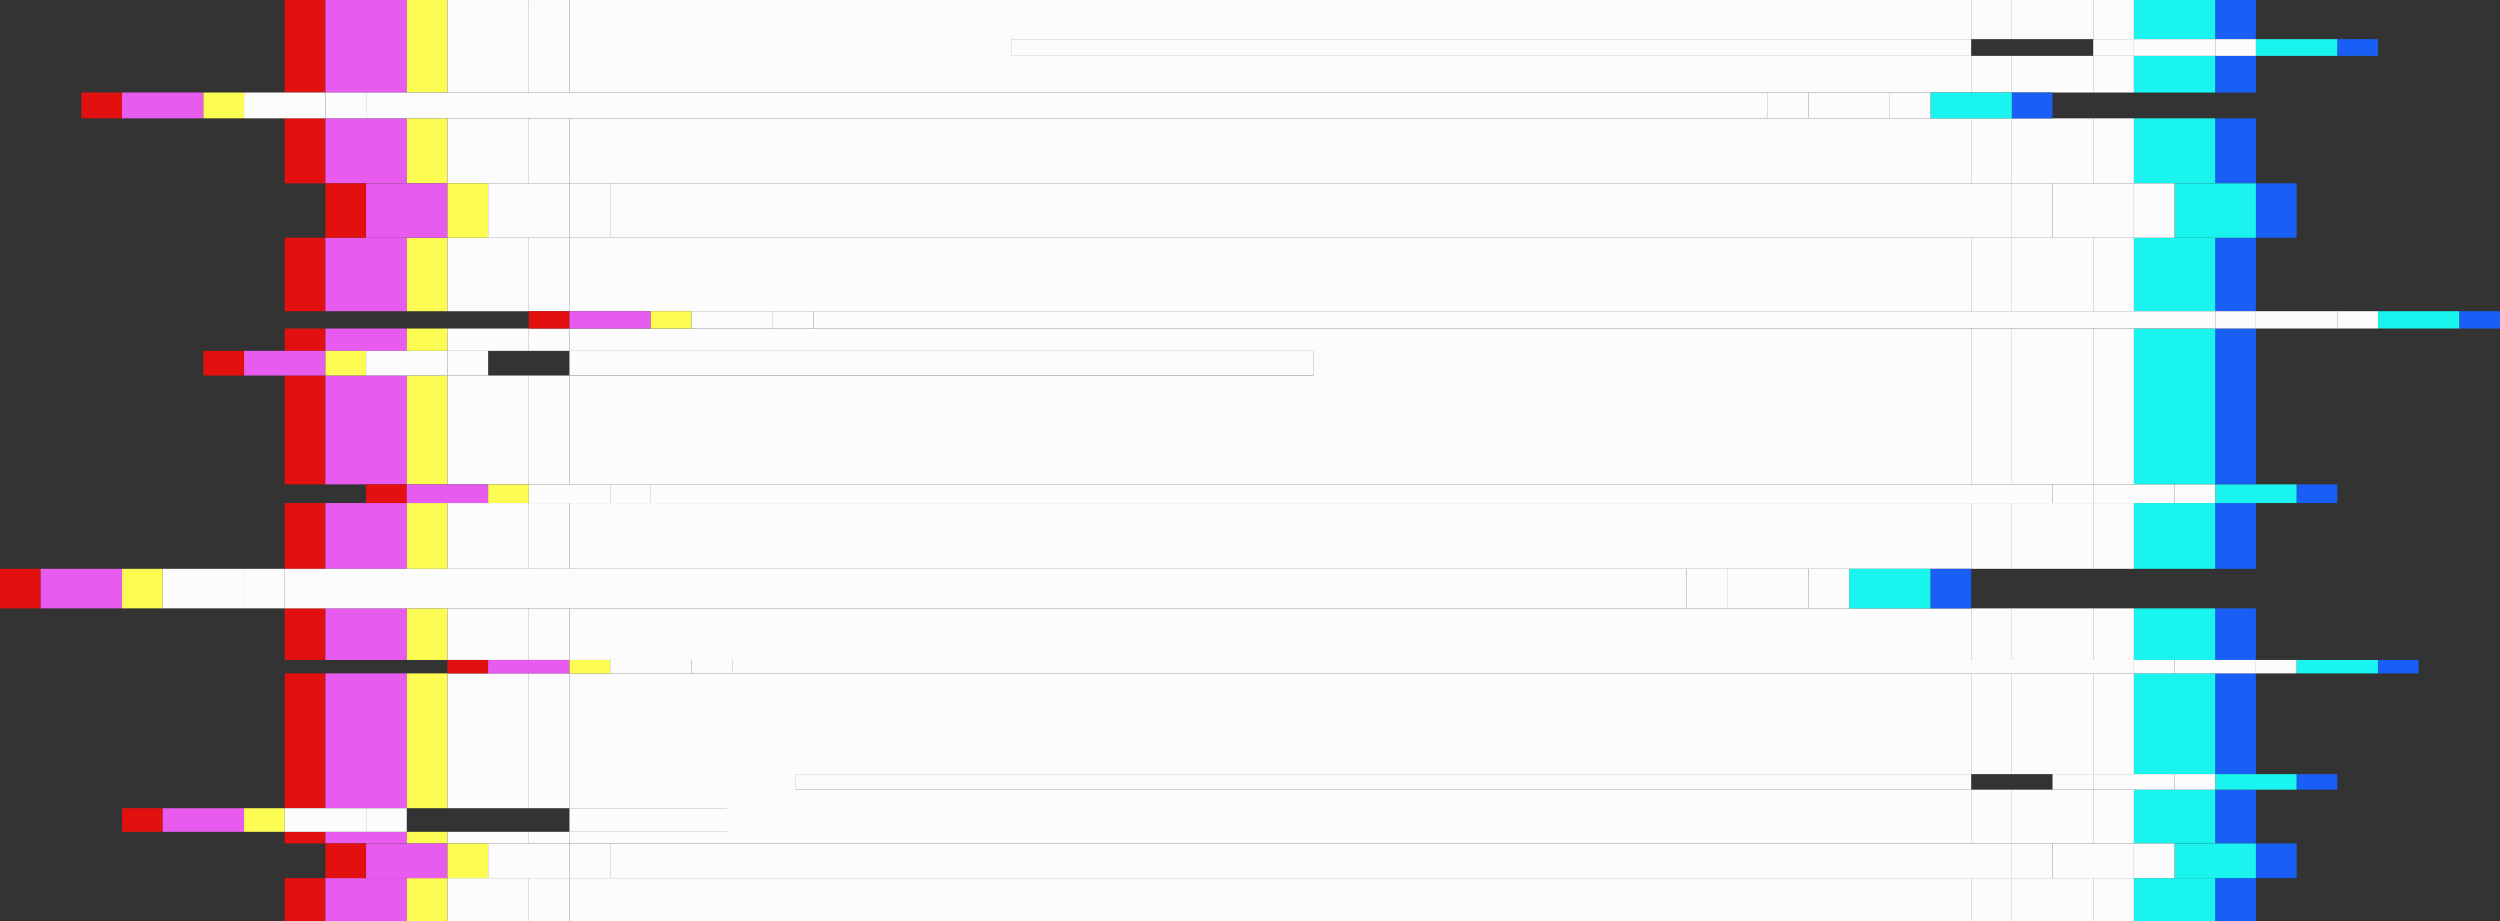 <svg xmlns="http://www.w3.org/2000/svg" width="122.589" height="45.168" viewBox="0 0 122.589 45.168">
  <rect x="0" y="0" width="122.589" height="45.168" fill="#333333" stroke="none"/>
  <g id="雜訊按鈕的背景-2" transform="translate(-1244.575 -616.16)">
    <g id="Group_562" data-name="Group 562" transform="translate(1244.575 616.16)">
      <rect id="Rectangle_528" data-name="Rectangle 528" width="1.994" height="2.53" transform="translate(13.963 29.832)" fill="#e31010"/>
      <rect id="Rectangle_529" data-name="Rectangle 529" width="1.994" height="6.611" transform="translate(13.963 33.02)" fill="#e31010"/>
      <rect id="Rectangle_530" data-name="Rectangle 530" width="1.994" height="3.225" transform="translate(13.963 24.667)" fill="#e31010"/>
      <rect id="Rectangle_531" data-name="Rectangle 531" width="1.995" height="0.569" transform="translate(13.962 40.789)" fill="#e31010"/>
      <rect id="Rectangle_532" data-name="Rectangle 532" width="1.995" height="2.109" transform="translate(13.962 43.059)" fill="#e31010"/>
      <rect id="Rectangle_533" data-name="Rectangle 533" width="1.995" height="4.536" transform="translate(13.962 0.001)" fill="#e31010"/>
      <rect id="Rectangle_534" data-name="Rectangle 534" width="1.994" height="3.186" transform="translate(13.963 5.804)" fill="#e31010"/>
      <rect id="Rectangle_535" data-name="Rectangle 535" width="1.994" height="5.337" transform="translate(13.963 18.415)" fill="#e31010"/>
      <rect id="Rectangle_536" data-name="Rectangle 536" width="1.994" height="3.602" transform="translate(13.963 11.659)" fill="#e31010"/>
      <rect id="Rectangle_537" data-name="Rectangle 537" width="1.995" height="1.095" transform="translate(13.962 16.11)" fill="#e31010"/>
      <rect id="Rectangle_538" data-name="Rectangle 538" width="3.989" height="1.095" transform="translate(15.957 16.11)" fill="#e75cee"/>
      <rect id="Rectangle_539" data-name="Rectangle 539" width="3.989" height="3.225" transform="translate(15.957 24.667)" fill="#e75cee"/>
      <rect id="Rectangle_540" data-name="Rectangle 540" width="3.989" height="3.602" transform="translate(15.957 11.659)" fill="#e75cee"/>
      <rect id="Rectangle_541" data-name="Rectangle 541" width="3.989" height="4.536" transform="translate(15.957 0.001)" fill="#e75cee"/>
      <rect id="Rectangle_542" data-name="Rectangle 542" width="3.989" height="2.109" transform="translate(15.957 43.059)" fill="#e75cee"/>
      <rect id="Rectangle_543" data-name="Rectangle 543" width="3.989" height="5.337" transform="translate(15.957 18.415)" fill="#e75cee"/>
      <rect id="Rectangle_544" data-name="Rectangle 544" width="3.989" height="6.611" transform="translate(15.957 33.02)" fill="#e75cee"/>
      <rect id="Rectangle_545" data-name="Rectangle 545" width="3.989" height="2.53" transform="translate(15.957 29.832)" fill="#e75cee"/>
      <rect id="Rectangle_546" data-name="Rectangle 546" width="3.989" height="0.569" transform="translate(15.957 40.789)" fill="#e75cee"/>
      <rect id="Rectangle_547" data-name="Rectangle 547" width="3.989" height="3.186" transform="translate(15.957 5.804)" fill="#e75cee"/>
      <rect id="Rectangle_548" data-name="Rectangle 548" width="1.995" height="5.337" transform="translate(19.946 18.415)" fill="#fcfc53"/>
      <rect id="Rectangle_549" data-name="Rectangle 549" width="1.995" height="4.536" transform="translate(19.946 0.001)" fill="#fcfc53"/>
      <rect id="Rectangle_550" data-name="Rectangle 550" width="1.995" height="3.602" transform="translate(19.946 11.659)" fill="#fcfc53"/>
      <rect id="Rectangle_551" data-name="Rectangle 551" width="1.995" height="1.095" transform="translate(19.946 16.11)" fill="#fcfc53"/>
      <rect id="Rectangle_552" data-name="Rectangle 552" width="1.995" height="0.569" transform="translate(19.946 40.789)" fill="#fcfc53"/>
      <rect id="Rectangle_553" data-name="Rectangle 553" width="1.995" height="6.611" transform="translate(19.946 33.02)" fill="#fcfc53"/>
      <rect id="Rectangle_554" data-name="Rectangle 554" width="1.995" height="3.186" transform="translate(19.946 5.804)" fill="#fcfc53"/>
      <rect id="Rectangle_555" data-name="Rectangle 555" width="1.995" height="2.109" transform="translate(19.946 43.059)" fill="#fcfc53"/>
      <rect id="Rectangle_556" data-name="Rectangle 556" width="1.995" height="2.53" transform="translate(19.946 29.832)" fill="#fcfc53"/>
      <rect id="Rectangle_557" data-name="Rectangle 557" width="1.995" height="3.225" transform="translate(19.946 24.667)" fill="#fcfc53"/>
      <rect id="Rectangle_558" data-name="Rectangle 558" width="1.994" height="7.643" transform="translate(108.626 16.11)" fill="#195ff5"/>
      <rect id="Rectangle_559" data-name="Rectangle 559" width="1.994" height="3.602" transform="translate(108.626 11.658)" fill="#195ff5"/>
      <rect id="Rectangle_560" data-name="Rectangle 560" width="1.994" height="1.919" transform="translate(108.626)" fill="#195ff5"/>
      <rect id="Rectangle_561" data-name="Rectangle 561" width="1.994" height="3.186" transform="translate(108.626 5.803)" fill="#195ff5"/>
      <rect id="Rectangle_562" data-name="Rectangle 562" width="1.994" height="1.797" transform="translate(108.626 2.74)" fill="#195ff5"/>
      <rect id="Rectangle_563" data-name="Rectangle 563" width="1.994" height="3.225" transform="translate(108.626 24.667)" fill="#195ff5"/>
      <rect id="Rectangle_564" data-name="Rectangle 564" width="1.994" height="4.939" transform="translate(108.626 33.02)" fill="#195ff5"/>
      <rect id="Rectangle_565" data-name="Rectangle 565" width="1.994" height="2.53" transform="translate(108.626 29.832)" fill="#195ff5"/>
      <rect id="Rectangle_566" data-name="Rectangle 566" width="1.994" height="2.109" transform="translate(108.626 43.059)" fill="#195ff5"/>
      <rect id="Rectangle_567" data-name="Rectangle 567" width="1.994" height="2.636" transform="translate(108.626 38.722)" fill="#195ff5"/>
      <rect id="Rectangle_568" data-name="Rectangle 568" width="3.989" height="2.636" transform="translate(104.636 38.722)" fill="#19f5ee"/>
      <rect id="Rectangle_569" data-name="Rectangle 569" width="3.989" height="3.186" transform="translate(104.636 5.803)" fill="#19f5ee"/>
      <rect id="Rectangle_570" data-name="Rectangle 570" width="3.989" height="1.919" transform="translate(104.636)" fill="#19f5ee"/>
      <rect id="Rectangle_571" data-name="Rectangle 571" width="3.989" height="2.109" transform="translate(104.636 43.059)" fill="#19f5ee"/>
      <rect id="Rectangle_572" data-name="Rectangle 572" width="3.989" height="3.225" transform="translate(104.636 24.667)" fill="#19f5ee"/>
      <rect id="Rectangle_573" data-name="Rectangle 573" width="3.989" height="4.939" transform="translate(104.636 33.02)" fill="#19f5ee"/>
      <rect id="Rectangle_574" data-name="Rectangle 574" width="3.989" height="2.53" transform="translate(104.636 29.832)" fill="#19f5ee"/>
      <rect id="Rectangle_575" data-name="Rectangle 575" width="3.989" height="7.643" transform="translate(104.636 16.11)" fill="#19f5ee"/>
      <rect id="Rectangle_576" data-name="Rectangle 576" width="3.989" height="3.602" transform="translate(104.636 11.658)" fill="#19f5ee"/>
      <rect id="Rectangle_577" data-name="Rectangle 577" width="3.989" height="1.797" transform="translate(104.636 2.74)" fill="#19f5ee"/>
      <rect id="Rectangle_578" data-name="Rectangle 578" width="3.989" height="2.53" transform="translate(21.941 29.832)" fill="#fcfcfc"/>
      <rect id="Rectangle_579" data-name="Rectangle 579" width="3.989" height="4.536" transform="translate(21.941 0.001)" fill="#fcfcfc"/>
      <rect id="Rectangle_580" data-name="Rectangle 580" width="3.989" height="3.186" transform="translate(21.941 5.804)" fill="#fcfcfc"/>
      <rect id="Rectangle_581" data-name="Rectangle 581" width="3.989" height="6.611" transform="translate(21.941 33.02)" fill="#fcfcfc"/>
      <rect id="Rectangle_582" data-name="Rectangle 582" width="3.989" height="3.602" transform="translate(21.941 11.659)" fill="#fcfcfc"/>
      <rect id="Rectangle_583" data-name="Rectangle 583" width="3.989" height="1.095" transform="translate(21.941 16.11)" fill="#fcfcfc"/>
      <rect id="Rectangle_584" data-name="Rectangle 584" width="3.989" height="0.569" transform="translate(21.941 40.789)" fill="#fcfcfc"/>
      <rect id="Rectangle_585" data-name="Rectangle 585" width="3.989" height="2.109" transform="translate(21.941 43.059)" fill="#fcfcfc"/>
      <rect id="Rectangle_586" data-name="Rectangle 586" width="3.989" height="5.337" transform="translate(21.941 18.415)" fill="#fcfcfc"/>
      <rect id="Rectangle_587" data-name="Rectangle 587" width="3.989" height="3.225" transform="translate(21.941 24.667)" fill="#fcfcfc"/>
      <rect id="Rectangle_588" data-name="Rectangle 588" width="1.995" height="2.53" transform="translate(25.93 29.832)" fill="#fcfcfc"/>
      <rect id="Rectangle_589" data-name="Rectangle 589" width="1.995" height="6.611" transform="translate(25.93 33.02)" fill="#fcfcfc"/>
      <rect id="Rectangle_590" data-name="Rectangle 590" width="1.995" height="0.569" transform="translate(25.93 40.789)" fill="#fcfcfc"/>
      <rect id="Rectangle_591" data-name="Rectangle 591" width="1.995" height="4.536" transform="translate(25.93 0.001)" fill="#fcfcfc"/>
      <rect id="Rectangle_592" data-name="Rectangle 592" width="1.995" height="2.109" transform="translate(25.93 43.059)" fill="#fcfcfc"/>
      <rect id="Rectangle_593" data-name="Rectangle 593" width="1.995" height="3.225" transform="translate(25.93 24.667)" fill="#fcfcfc"/>
      <rect id="Rectangle_594" data-name="Rectangle 594" width="1.995" height="3.602" transform="translate(25.93 11.659)" fill="#fcfcfc"/>
      <rect id="Rectangle_595" data-name="Rectangle 595" width="1.995" height="1.095" transform="translate(25.93 16.11)" fill="#fcfcfc"/>
      <rect id="Rectangle_596" data-name="Rectangle 596" width="1.995" height="3.186" transform="translate(25.93 5.804)" fill="#fcfcfc"/>
      <rect id="Rectangle_597" data-name="Rectangle 597" width="1.995" height="5.337" transform="translate(25.93 18.415)" fill="#fcfcfc"/>
      <rect id="Rectangle_598" data-name="Rectangle 598" width="1.995" height="7.643" transform="translate(102.642 16.11)" fill="#fcfcfc"/>
      <rect id="Rectangle_599" data-name="Rectangle 599" width="1.995" height="2.53" transform="translate(102.642 29.832)" fill="#fcfcfc"/>
      <rect id="Rectangle_600" data-name="Rectangle 600" width="1.995" height="2.636" transform="translate(102.642 38.722)" fill="#fcfcfc"/>
      <rect id="Rectangle_601" data-name="Rectangle 601" width="1.995" height="3.602" transform="translate(102.642 11.658)" fill="#fcfcfc"/>
      <rect id="Rectangle_602" data-name="Rectangle 602" width="1.995" height="3.225" transform="translate(102.642 24.667)" fill="#fcfcfc"/>
      <rect id="Rectangle_603" data-name="Rectangle 603" width="1.995" height="3.186" transform="translate(102.642 5.803)" fill="#fcfcfc"/>
      <rect id="Rectangle_604" data-name="Rectangle 604" width="1.995" height="4.939" transform="translate(102.642 33.02)" fill="#fcfcfc"/>
      <rect id="Rectangle_605" data-name="Rectangle 605" width="1.995" height="1.797" transform="translate(102.641 2.74)" fill="#fcfcfc"/>
      <rect id="Rectangle_606" data-name="Rectangle 606" width="1.995" height="1.919" transform="translate(102.642)" fill="#fcfcfc"/>
      <rect id="Rectangle_607" data-name="Rectangle 607" width="1.995" height="2.109" transform="translate(102.642 43.059)" fill="#fcfcfc"/>
      <rect id="Rectangle_608" data-name="Rectangle 608" width="3.989" height="3.602" transform="translate(98.652 11.658)" fill="#fcfcfc"/>
      <rect id="Rectangle_609" data-name="Rectangle 609" width="3.989" height="3.186" transform="translate(98.652 5.804)" fill="#fcfcfc"/>
      <rect id="Rectangle_610" data-name="Rectangle 610" width="3.989" height="2.109" transform="translate(98.652 43.059)" fill="#fcfcfc"/>
      <rect id="Rectangle_611" data-name="Rectangle 611" width="3.989" height="1.797" transform="translate(98.652 2.74)" fill="#fcfcfc"/>
      <rect id="Rectangle_612" data-name="Rectangle 612" width="3.989" height="7.643" transform="translate(98.652 16.11)" fill="#fcfcfc"/>
      <rect id="Rectangle_613" data-name="Rectangle 613" width="3.989" height="3.225" transform="translate(98.652 24.667)" fill="#fcfcfc"/>
      <rect id="Rectangle_614" data-name="Rectangle 614" width="3.989" height="2.53" transform="translate(98.652 29.832)" fill="#fcfcfc"/>
      <rect id="Rectangle_615" data-name="Rectangle 615" width="3.989" height="4.939" transform="translate(98.652 33.02)" fill="#fcfcfc"/>
      <rect id="Rectangle_616" data-name="Rectangle 616" width="3.989" height="1.919" transform="translate(98.652)" fill="#fcfcfc"/>
      <rect id="Rectangle_617" data-name="Rectangle 617" width="3.989" height="2.636" transform="translate(98.652 38.722)" fill="#fcfcfc"/>
      <rect id="Rectangle_618" data-name="Rectangle 618" width="1.995" height="4.939" transform="translate(96.657 33.02)" fill="#fcfcfc"/>
      <rect id="Rectangle_619" data-name="Rectangle 619" width="1.995" height="2.53" transform="translate(96.658 29.832)" fill="#fcfcfc"/>
      <rect id="Rectangle_620" data-name="Rectangle 620" width="1.995" height="1.919" transform="translate(96.658)" fill="#fcfcfc"/>
      <rect id="Rectangle_621" data-name="Rectangle 621" width="1.995" height="2.636" transform="translate(96.658 38.722)" fill="#fcfcfc"/>
      <rect id="Rectangle_622" data-name="Rectangle 622" width="1.995" height="3.186" transform="translate(96.657 5.804)" fill="#fcfcfc"/>
      <rect id="Rectangle_623" data-name="Rectangle 623" width="1.995" height="1.797" transform="translate(96.657 2.74)" fill="#fcfcfc"/>
      <rect id="Rectangle_624" data-name="Rectangle 624" width="1.995" height="7.643" transform="translate(96.658 16.11)" fill="#fcfcfc"/>
      <rect id="Rectangle_625" data-name="Rectangle 625" width="1.995" height="3.602" transform="translate(96.658 11.658)" fill="#fcfcfc"/>
      <rect id="Rectangle_626" data-name="Rectangle 626" width="1.995" height="2.109" transform="translate(96.658 43.059)" fill="#fcfcfc"/>
      <rect id="Rectangle_627" data-name="Rectangle 627" width="1.995" height="3.225" transform="translate(96.658 24.667)" fill="#fcfcfc"/>
      <rect id="Rectangle_628" data-name="Rectangle 628" width="68.733" height="3.186" transform="translate(27.925 5.804)" fill="#fcfcfc"/>
      <path id="Path_304" data-name="Path 304" d="M55.361,15.787H91.832V17H55.361v5.338h68.733V14.691H55.361Z" transform="translate(-27.436 1.419)" fill="#fcfcfc"/>
      <path id="Path_305" data-name="Path 305" d="M66.462,35.815v-.762h57.631V30.114H55.36v6.61h7.724v1.158H55.36v.569h68.733V35.815Z" transform="translate(-27.436 2.907)" fill="#fcfcfc"/>
      <rect id="Rectangle_629" data-name="Rectangle 629" width="68.733" height="2.53" transform="translate(27.925 29.832)" fill="#fcfcfc"/>
      <rect id="Rectangle_630" data-name="Rectangle 630" width="68.733" height="3.225" transform="translate(27.925 24.667)" fill="#fcfcfc"/>
      <rect id="Rectangle_631" data-name="Rectangle 631" width="68.733" height="3.602" transform="translate(27.925 11.659)" fill="#fcfcfc"/>
      <rect id="Rectangle_632" data-name="Rectangle 632" width="68.733" height="2.109" transform="translate(27.925 43.059)" fill="#fcfcfc"/>
      <path id="Path_306" data-name="Path 306" d="M55.361,0V4.536h68.733v-1.8H77.018v-.82h47.076V0Z" transform="translate(-27.436 0.001)" fill="#fcfcfc"/>
      <rect id="Rectangle_633" data-name="Rectangle 633" width="1.994" height="2.67" transform="translate(15.957 8.989)" fill="#e31010"/>
      <rect id="Rectangle_634" data-name="Rectangle 634" width="3.989" height="2.67" transform="translate(17.952 8.989)" fill="#e75cee"/>
      <rect id="Rectangle_635" data-name="Rectangle 635" width="1.995" height="2.67" transform="translate(21.941 8.989)" fill="#fcfc53"/>
      <rect id="Rectangle_636" data-name="Rectangle 636" width="1.995" height="2.67" transform="translate(110.62 8.989)" fill="#195ff5"/>
      <rect id="Rectangle_637" data-name="Rectangle 637" width="3.989" height="2.67" transform="translate(106.631 8.989)" fill="#19f5ee"/>
      <rect id="Rectangle_638" data-name="Rectangle 638" width="3.989" height="2.67" transform="translate(23.936 8.989)" fill="#fcfcfc"/>
      <rect id="Rectangle_639" data-name="Rectangle 639" width="1.994" height="2.67" transform="translate(27.925 8.989)" fill="#fcfcfc"/>
      <rect id="Rectangle_640" data-name="Rectangle 640" width="1.994" height="2.67" transform="translate(104.636 8.989)" fill="#fcfcfc"/>
      <rect id="Rectangle_641" data-name="Rectangle 641" width="3.989" height="2.67" transform="translate(100.647 8.989)" fill="#fcfcfc"/>
      <rect id="Rectangle_642" data-name="Rectangle 642" width="1.994" height="2.67" transform="translate(98.652 8.989)" fill="#fcfcfc"/>
      <rect id="Rectangle_643" data-name="Rectangle 643" width="68.733" height="2.67" transform="translate(29.92 8.989)" fill="#fcfcfc"/>
      <rect id="Rectangle_644" data-name="Rectangle 644" width="1.995" height="0.849" transform="translate(25.93 15.26)" fill="#e31010"/>
      <rect id="Rectangle_645" data-name="Rectangle 645" width="3.989" height="0.849" transform="translate(27.925 15.26)" fill="#e75cee"/>
      <rect id="Rectangle_646" data-name="Rectangle 646" width="1.994" height="0.849" transform="translate(31.915 15.26)" fill="#fcfc53"/>
      <rect id="Rectangle_647" data-name="Rectangle 647" width="1.995" height="0.849" transform="translate(120.594 15.26)" fill="#195ff5"/>
      <rect id="Rectangle_648" data-name="Rectangle 648" width="3.989" height="0.849" transform="translate(116.604 15.26)" fill="#19f5ee"/>
      <rect id="Rectangle_649" data-name="Rectangle 649" width="3.989" height="0.849" transform="translate(33.909 15.26)" fill="#fcfcfc"/>
      <rect id="Rectangle_650" data-name="Rectangle 650" width="1.994" height="0.849" transform="translate(37.899 15.26)" fill="#fcfcfc"/>
      <rect id="Rectangle_651" data-name="Rectangle 651" width="1.995" height="0.849" transform="translate(114.609 15.26)" fill="#fcfcfc"/>
      <rect id="Rectangle_652" data-name="Rectangle 652" width="3.989" height="0.849" transform="translate(110.62 15.26)" fill="#fcfcfc"/>
      <rect id="Rectangle_653" data-name="Rectangle 653" width="1.994" height="0.849" transform="translate(108.626 15.26)" fill="#fcfcfc"/>
      <rect id="Rectangle_654" data-name="Rectangle 654" width="68.733" height="0.849" transform="translate(39.893 15.26)" fill="#fcfcfc"/>
      <rect id="Rectangle_655" data-name="Rectangle 655" width="1.994" height="1.265" transform="translate(3.989 4.537)" fill="#e31010"/>
      <rect id="Rectangle_656" data-name="Rectangle 656" width="3.989" height="1.265" transform="translate(5.984 4.537)" fill="#e75cee"/>
      <rect id="Rectangle_657" data-name="Rectangle 657" width="1.994" height="1.265" transform="translate(9.973 4.537)" fill="#fcfc53"/>
      <rect id="Rectangle_658" data-name="Rectangle 658" width="1.994" height="1.265" transform="translate(98.652 4.538)" fill="#195ff5"/>
      <rect id="Rectangle_659" data-name="Rectangle 659" width="3.989" height="1.265" transform="translate(94.663 4.538)" fill="#19f5ee"/>
      <rect id="Rectangle_660" data-name="Rectangle 660" width="3.989" height="1.265" transform="translate(11.968 4.537)" fill="#fcfcfc"/>
      <rect id="Rectangle_661" data-name="Rectangle 661" width="1.994" height="1.265" transform="translate(15.957 4.537)" fill="#fcfcfc"/>
      <rect id="Rectangle_662" data-name="Rectangle 662" width="1.995" height="1.265" transform="translate(92.668 4.538)" fill="#fcfcfc"/>
      <rect id="Rectangle_663" data-name="Rectangle 663" width="3.989" height="1.265" transform="translate(88.679 4.537)" fill="#fcfcfc"/>
      <rect id="Rectangle_664" data-name="Rectangle 664" width="1.994" height="1.265" transform="translate(86.684 4.537)" fill="#fcfcfc"/>
      <rect id="Rectangle_665" data-name="Rectangle 665" width="68.733" height="1.265" transform="translate(17.952 4.537)" fill="#fcfcfc"/>
      <rect id="Rectangle_666" data-name="Rectangle 666" width="1.994" height="1.939" transform="translate(0 27.893)" fill="#e31010"/>
      <rect id="Rectangle_667" data-name="Rectangle 667" width="3.989" height="1.939" transform="translate(1.994 27.892)" fill="#e75cee"/>
      <rect id="Rectangle_668" data-name="Rectangle 668" width="1.995" height="1.939" transform="translate(5.983 27.892)" fill="#fcfc53"/>
      <rect id="Rectangle_669" data-name="Rectangle 669" width="1.994" height="1.939" transform="translate(94.663 27.893)" fill="#195ff5"/>
      <rect id="Rectangle_670" data-name="Rectangle 670" width="3.989" height="1.939" transform="translate(90.674 27.893)" fill="#19f5ee"/>
      <rect id="Rectangle_671" data-name="Rectangle 671" width="3.989" height="1.939" transform="translate(7.978 27.892)" fill="#fcfcfc"/>
      <rect id="Rectangle_672" data-name="Rectangle 672" width="1.995" height="1.939" transform="translate(11.967 27.892)" fill="#fcfcfc"/>
      <rect id="Rectangle_673" data-name="Rectangle 673" width="1.995" height="1.939" transform="translate(88.679 27.893)" fill="#fcfcfc"/>
      <rect id="Rectangle_674" data-name="Rectangle 674" width="3.989" height="1.939" transform="translate(84.69 27.893)" fill="#fcfcfc"/>
      <rect id="Rectangle_675" data-name="Rectangle 675" width="1.995" height="1.939" transform="translate(82.695 27.893)" fill="#fcfcfc"/>
      <rect id="Rectangle_676" data-name="Rectangle 676" width="68.733" height="1.939" transform="translate(13.962 27.893)" fill="#fcfcfc"/>
      <rect id="Rectangle_677" data-name="Rectangle 677" width="1.995" height="0.66" transform="translate(21.941 32.361)" fill="#e31010"/>
      <rect id="Rectangle_678" data-name="Rectangle 678" width="3.989" height="0.66" transform="translate(23.936 32.361)" fill="#e75cee"/>
      <rect id="Rectangle_679" data-name="Rectangle 679" width="1.995" height="0.66" transform="translate(27.925 32.361)" fill="#fcfc53"/>
      <rect id="Rectangle_680" data-name="Rectangle 680" width="1.995" height="0.66" transform="translate(116.604 32.361)" fill="#195ff5"/>
      <rect id="Rectangle_681" data-name="Rectangle 681" width="3.989" height="0.66" transform="translate(112.615 32.361)" fill="#19f5ee"/>
      <rect id="Rectangle_682" data-name="Rectangle 682" width="3.989" height="0.66" transform="translate(29.92 32.361)" fill="#fcfcfc"/>
      <rect id="Rectangle_683" data-name="Rectangle 683" width="1.995" height="0.66" transform="translate(33.909 32.361)" fill="#fcfcfc"/>
      <rect id="Rectangle_684" data-name="Rectangle 684" width="1.995" height="0.66" transform="translate(110.62 32.361)" fill="#fcfcfc"/>
      <rect id="Rectangle_685" data-name="Rectangle 685" width="3.989" height="0.66" transform="translate(106.631 32.361)" fill="#fcfcfc"/>
      <rect id="Rectangle_686" data-name="Rectangle 686" width="1.995" height="0.66" transform="translate(104.636 32.361)" fill="#fcfcfc"/>
      <rect id="Rectangle_687" data-name="Rectangle 687" width="68.733" height="0.66" transform="translate(35.904 32.361)" fill="#fcfcfc"/>
      <rect id="Rectangle_688" data-name="Rectangle 688" width="1.995" height="0.914" transform="translate(17.952 23.753)" fill="#e31010"/>
      <rect id="Rectangle_689" data-name="Rectangle 689" width="3.989" height="0.914" transform="translate(19.946 23.753)" fill="#e75cee"/>
      <rect id="Rectangle_690" data-name="Rectangle 690" width="1.994" height="0.914" transform="translate(23.936 23.753)" fill="#fcfc53"/>
      <rect id="Rectangle_691" data-name="Rectangle 691" width="1.994" height="0.914" transform="translate(112.615 23.753)" fill="#195ff5"/>
      <rect id="Rectangle_692" data-name="Rectangle 692" width="3.989" height="0.914" transform="translate(108.626 23.753)" fill="#19f5ee"/>
      <rect id="Rectangle_693" data-name="Rectangle 693" width="3.989" height="0.914" transform="translate(25.93 23.753)" fill="#fcfcfc"/>
      <rect id="Rectangle_694" data-name="Rectangle 694" width="1.995" height="0.914" transform="translate(29.92 23.753)" fill="#fcfcfc"/>
      <rect id="Rectangle_695" data-name="Rectangle 695" width="1.995" height="0.914" transform="translate(106.631 23.753)" fill="#fcfcfc"/>
      <rect id="Rectangle_696" data-name="Rectangle 696" width="3.989" height="0.914" transform="translate(102.642 23.753)" fill="#fcfcfc"/>
      <rect id="Rectangle_697" data-name="Rectangle 697" width="1.995" height="0.914" transform="translate(100.647 23.753)" fill="#fcfcfc"/>
      <rect id="Rectangle_698" data-name="Rectangle 698" width="68.732" height="0.914" transform="translate(31.915 23.753)" fill="#fcfcfc"/>
      <rect id="Rectangle_699" data-name="Rectangle 699" width="1.994" height="1.7" transform="translate(15.957 41.358)" fill="#e31010"/>
      <rect id="Rectangle_700" data-name="Rectangle 700" width="3.989" height="1.7" transform="translate(17.952 41.358)" fill="#e75cee"/>
      <rect id="Rectangle_701" data-name="Rectangle 701" width="1.995" height="1.7" transform="translate(21.941 41.358)" fill="#fcfc53"/>
      <rect id="Rectangle_702" data-name="Rectangle 702" width="1.995" height="1.7" transform="translate(110.62 41.358)" fill="#195ff5"/>
      <rect id="Rectangle_703" data-name="Rectangle 703" width="3.989" height="1.7" transform="translate(106.631 41.358)" fill="#19f5ee"/>
      <rect id="Rectangle_704" data-name="Rectangle 704" width="3.989" height="1.7" transform="translate(23.936 41.358)" fill="#fcfcfc"/>
      <rect id="Rectangle_705" data-name="Rectangle 705" width="1.994" height="1.7" transform="translate(27.925 41.358)" fill="#fcfcfc"/>
      <rect id="Rectangle_706" data-name="Rectangle 706" width="1.994" height="1.7" transform="translate(104.636 41.358)" fill="#fcfcfc"/>
      <rect id="Rectangle_707" data-name="Rectangle 707" width="3.989" height="1.7" transform="translate(100.647 41.358)" fill="#fcfcfc"/>
      <rect id="Rectangle_708" data-name="Rectangle 708" width="1.994" height="1.7" transform="translate(98.652 41.358)" fill="#fcfcfc"/>
      <rect id="Rectangle_709" data-name="Rectangle 709" width="68.733" height="1.7" transform="translate(29.92 41.358)" fill="#fcfcfc"/>
      <rect id="Rectangle_710" data-name="Rectangle 710" width="1.994" height="0.763" transform="translate(112.615 37.959)" fill="#195ff5"/>
      <rect id="Rectangle_711" data-name="Rectangle 711" width="3.989" height="0.763" transform="translate(108.626 37.959)" fill="#19f5ee"/>
      <rect id="Rectangle_712" data-name="Rectangle 712" width="1.995" height="0.763" transform="translate(106.631 37.959)" fill="#fcfcfc"/>
      <rect id="Rectangle_713" data-name="Rectangle 713" width="3.989" height="0.763" transform="translate(102.642 37.959)" fill="#fcfcfc"/>
      <rect id="Rectangle_714" data-name="Rectangle 714" width="1.995" height="0.763" transform="translate(100.647 37.959)" fill="#fcfcfc"/>
      <rect id="Rectangle_715" data-name="Rectangle 715" width="57.631" height="0.763" transform="translate(39.026 37.959)" fill="#fcfcfc"/>
      <rect id="Rectangle_716" data-name="Rectangle 716" width="1.994" height="1.209" transform="translate(9.973 17.205)" fill="#e31010"/>
      <rect id="Rectangle_717" data-name="Rectangle 717" width="3.989" height="1.209" transform="translate(11.968 17.205)" fill="#e75cee"/>
      <rect id="Rectangle_718" data-name="Rectangle 718" width="1.994" height="1.209" transform="translate(15.957 17.205)" fill="#fcfc53"/>
      <rect id="Rectangle_719" data-name="Rectangle 719" width="3.989" height="1.209" transform="translate(17.952 17.205)" fill="#fcfcfc"/>
      <rect id="Rectangle_720" data-name="Rectangle 720" width="1.995" height="1.209" transform="translate(21.941 17.205)" fill="#fcfcfc"/>
      <rect id="Rectangle_721" data-name="Rectangle 721" width="36.472" height="1.209" transform="translate(27.925 17.205)" fill="#fcfcfc"/>
      <rect id="Rectangle_722" data-name="Rectangle 722" width="1.995" height="0.821" transform="translate(114.609 1.919)" fill="#195ff5"/>
      <rect id="Rectangle_723" data-name="Rectangle 723" width="3.989" height="0.821" transform="translate(110.62 1.919)" fill="#19f5ee"/>
      <rect id="Rectangle_724" data-name="Rectangle 724" width="1.994" height="0.821" transform="translate(108.626 1.919)" fill="#fcfcfc"/>
      <rect id="Rectangle_725" data-name="Rectangle 725" width="3.989" height="0.821" transform="translate(104.636 1.919)" fill="#fcfcfc"/>
      <rect id="Rectangle_726" data-name="Rectangle 726" width="1.995" height="0.821" transform="translate(102.642 1.919)" fill="#fcfcfc"/>
      <rect id="Rectangle_727" data-name="Rectangle 727" width="47.076" height="0.821" transform="translate(49.581 1.919)" fill="#fcfcfc"/>
      <rect id="Rectangle_728" data-name="Rectangle 728" width="1.995" height="1.158" transform="translate(5.983 39.631)" fill="#e31010"/>
      <rect id="Rectangle_729" data-name="Rectangle 729" width="3.989" height="1.158" transform="translate(7.978 39.631)" fill="#e75cee"/>
      <rect id="Rectangle_730" data-name="Rectangle 730" width="1.995" height="1.158" transform="translate(11.967 39.631)" fill="#fcfc53"/>
      <rect id="Rectangle_731" data-name="Rectangle 731" width="3.989" height="1.158" transform="translate(13.962 39.631)" fill="#fcfcfc"/>
      <rect id="Rectangle_732" data-name="Rectangle 732" width="1.994" height="1.158" transform="translate(17.952 39.631)" fill="#fcfcfc"/>
      <rect id="Rectangle_733" data-name="Rectangle 733" width="7.724" height="1.158" transform="translate(27.925 39.631)" fill="#fcfcfc"/>
    </g>
  </g>
</svg>
